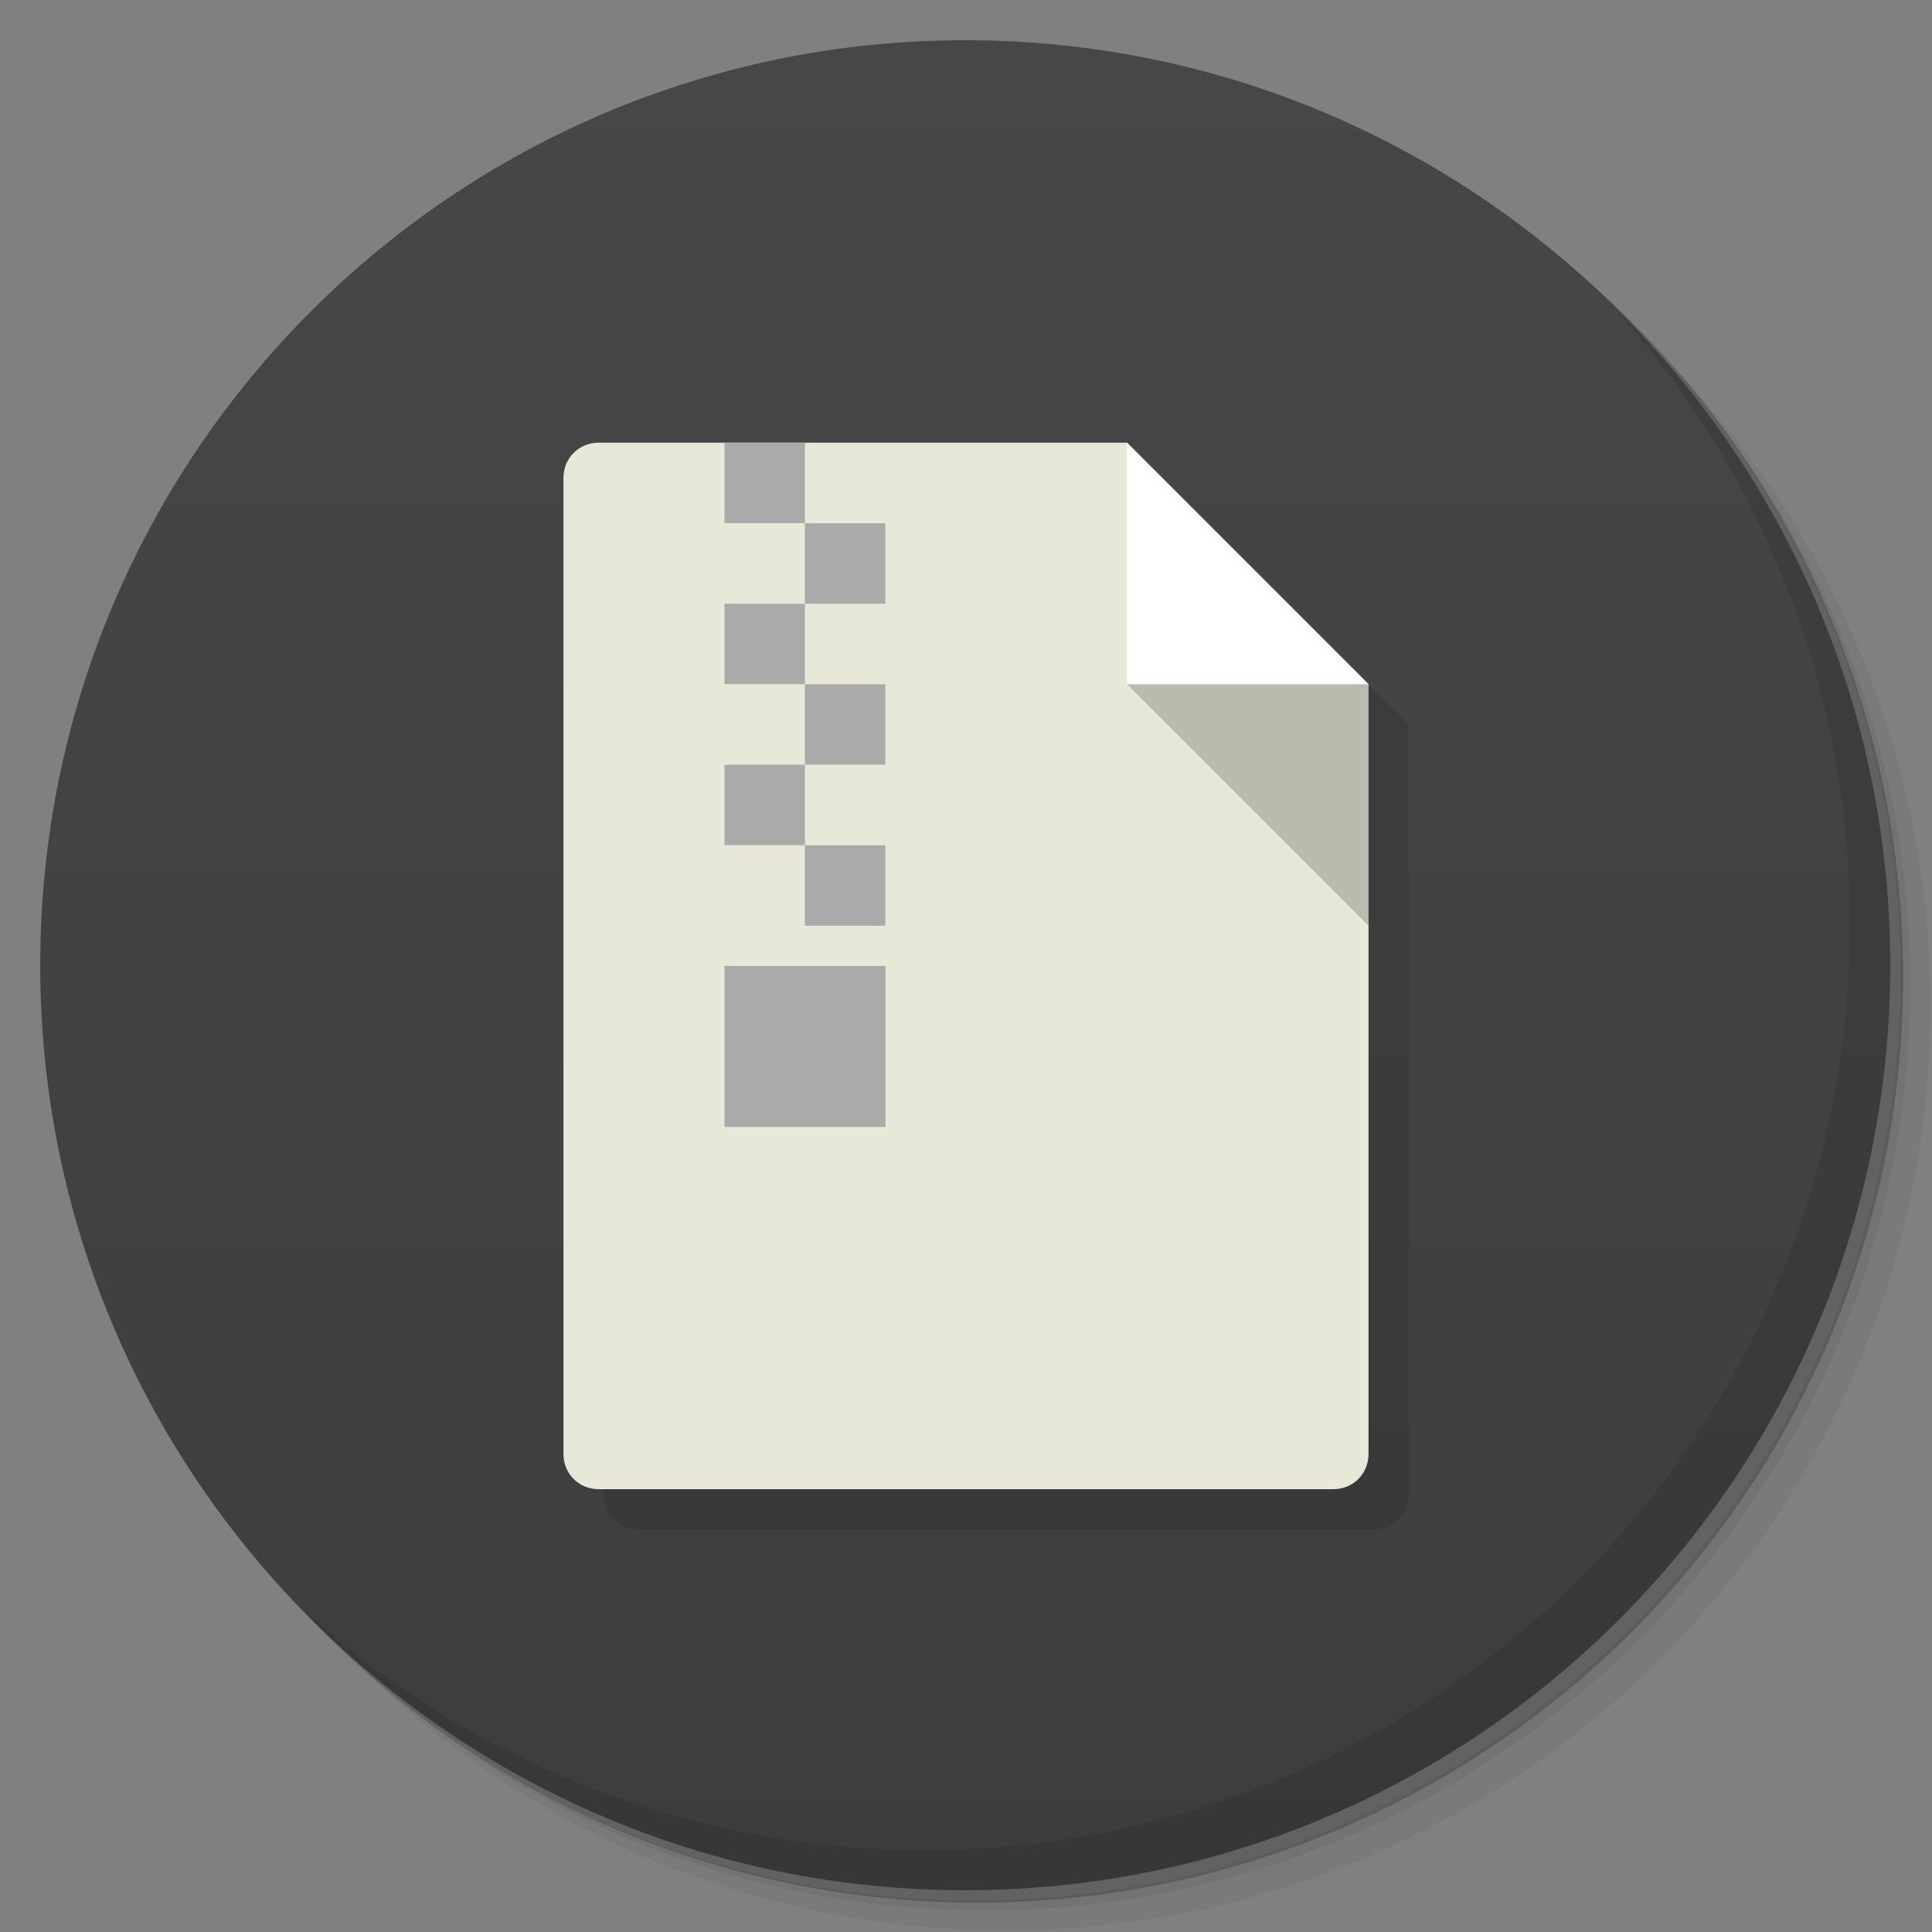 <?xml version="1.0" encoding="UTF-8" standalone="no"?>
<svg
   xmlns:dc="http://purl.org/dc/elements/1.1/"
   xmlns:cc="http://creativecommons.org/ns#"
   xmlns:rdf="http://www.w3.org/1999/02/22-rdf-syntax-ns#"
   xmlns:svg="http://www.w3.org/2000/svg"
   xmlns="http://www.w3.org/2000/svg"
   xmlns:xlink="http://www.w3.org/1999/xlink"
   xmlns:sodipodi="http://sodipodi.sourceforge.net/DTD/sodipodi-0.dtd"
   xmlns:inkscape="http://www.inkscape.org/namespaces/inkscape"
   width="48"
   viewBox="0 0 13.547 13.547"
   height="48"
   id="svg2"
   version="1.1"
   inkscape:version="0.91 r13725"
   sodipodi:docname="7zip.svg">
  <rect x="0" y="0" width="13.547" height="13.547" fill="#808080" stroke="none"/>
  <sodipodi:namedview
     pagecolor="#ffffff"
     bordercolor="#666666"
     borderopacity="1"
     objecttolerance="10"
     gridtolerance="10"
     guidetolerance="10"
     inkscape:pageopacity="0"
     inkscape:pageshadow="2"
     inkscape:window-width="1366"
     inkscape:window-height="713"
     id="namedview329"
     showgrid="false"
     inkscape:zoom="8.2975"
     inkscape:cx="20.416926"
     inkscape:cy="17.30504"
     inkscape:window-x="0"
     inkscape:window-y="28"
     inkscape:window-maximized="1"
     inkscape:current-layer="layer3">
    <inkscape:grid
       type="xygrid"
       id="grid3308" />
  </sodipodi:namedview>
  <defs
     id="defs4">
    <linearGradient
       id="linearGradient3764"
       x1="1"
       x2="47"
       gradientUnits="userSpaceOnUse"
       gradientTransform="matrix(0,-1,1,0,-1.5e-6,48)">
      <stop
         stop-color="#3d3d3d"
         stop-opacity="1"
         id="stop7-7" />
      <stop
         offset="1"
         stop-color="#474747"
         stop-opacity="1"
         id="stop9-9" />
    </linearGradient>
    <linearGradient
       x2="47"
       x1="1"
       gradientTransform="matrix(0,-1,1,0,-1.5e-6,48)"
       gradientUnits="userSpaceOnUse"
       id="linearGradient3027"
       xlink:href="#linearGradient3764"
       inkscape:collect="always" />
  </defs>
  <g
     inkscape:groupmode="layer"
     id="layer1"
     inkscape:label="Shadow"
     sodipodi:insensitive="true">
    <path
       style="opacity:0.05;fill:#000000;fill-opacity:1;stroke:none"
       d="M 25,2 C 12.297,2 2,12.297 2,25 2,31.367 4.601,37.117 8.781,41.281 12.866,44.994 18.296,47.25 24.25,47.25 c 12.703,0 23,-10.297 23,-23 0,-5.954 -2.256,-11.384 -5.969,-15.469 C 37.117,4.601 31.367,2 25,2 z M 41.281,8.781 C 45.136,12.894 47.5,18.419 47.5,24.5 c 0,12.703 -10.297,23 -23,23 C 18.419,47.5 12.894,45.136 8.781,41.281 12.941,45.425 18.665,48 25,48 37.703,48 48,37.703 48,25 48,18.665 45.425,12.941 41.281,8.781 z"
       transform="scale(0.282,0.282)"
       id="path3978"
       inkscape:connector-curvature="0" />
    <path
       style="opacity:0.1;fill:#000000;fill-opacity:1;stroke:none"
       d="M 41.281,8.781 C 44.994,12.866 47.25,18.296 47.25,24.25 c 0,12.703 -10.297,23 -23,23 -5.954,0 -11.384,-2.256 -15.469,-5.969 C 12.894,45.136 18.419,47.5 24.5,47.5 c 12.703,0 23,-10.297 23,-23 0,-6.081 -2.364,-11.606 -6.219,-15.719 z"
       transform="scale(0.282,0.282)"
       id="path3976"
       inkscape:connector-curvature="0" />
    <path
       transform="matrix(4.327,0,0,3.246,117.193,-35.348)"
       d="m -24,13 a 1.5,2 0 1 1 -3,0 1.5,2 0 1 1 3,0 z"
       sodipodi:ry="2"
       sodipodi:rx="1.5"
       sodipodi:cy="13"
       sodipodi:cx="-25.5"
       id="path3952"
       style="opacity:0.2;fill:#000000;fill-opacity:1;stroke:none"
       sodipodi:type="arc" />
  </g>
  <g
     inkscape:groupmode="layer"
     id="layer2"
     inkscape:label="Base">
    <g
       transform="scale(0.282,0.282)"
       id="g29">
      <path
         style="fill:url(#linearGradient3027);fill-opacity:1"
         inkscape:connector-curvature="0"
         d="M 24,1 C 36.703,1 47,11.297 47,24 47,36.703 36.703,47 24,47 11.297,47 1,36.703 1,24 1,11.297 11.297,1 24,1 z"
         id="path31" />
    </g>
    <path
       style="opacity:0.1;fill:#000000;fill-opacity:1;stroke:none"
       d="M 40.031 7.531 C 43.744 11.616 46 17.046 46 23 C 46 35.703 35.703 46 23 46 C 17.046 46 11.616 43.744 7.531 40.031 C 11.709 44.323 17.538 47 24 47 C 36.703 47 47 36.703 47 24 C 47 17.538 44.323 11.709 40.031 7.531 z "
       id="path4027"
       transform="scale(0.282,0.282)" />
  </g>
  <g
     inkscape:groupmode="layer"
     id="layer3"
     inkscape:label="Symbol">
    <path
       style="opacity:0.1;fill:#000000;fill-opacity:1;fill-rule:nonzero;stroke:none"
       d="m 4.48,3.387 c -0.139,0 -0.247,0.108 -0.247,0.247 l 0,6.844 c 0,0.139 0.108,0.247 0.247,0.247 l 5.151,0 c 0.139,0 0.247,-0.108 0.247,-0.247 l 0,-3.704 0,-1.693 -1.693,-1.693 -2.258,0 -0.564,0 -0.882,0 z"
       id="path4332"
       inkscape:connector-curvature="0" />
    <path
       id="path67"
       d="m 4.198,3.104 c -0.139,0 -0.247,0.108 -0.247,0.247 l 0,6.844 c 0,0.139 0.108,0.247 0.247,0.247 l 5.151,0 c 0.139,0 0.247,-0.108 0.247,-0.247 l -1e-7,-5.398 -1.693,-1.693"
       inkscape:connector-curvature="0"
       style="fill:#e8e8d9;fill-opacity:1;fill-rule:nonzero;stroke:none"
       sodipodi:nodetypes="cssssscc" />
    <path
       id="path79"
       d="m 7.902,3.104 0,1.693 1.693,0"
       inkscape:connector-curvature="0"
       style="fill:#ffffff;fill-opacity:1;fill-rule:nonzero;stroke:none"
       sodipodi:nodetypes="ccc" />
    <path
       id="SVGCleanerId_0"
       d="m 9.596,6.491 0,-1.693 -1.693,0"
       inkscape:connector-curvature="0"
       style="fill:#000000;fill-opacity:0.2;fill-rule:nonzero;stroke:none"
       sodipodi:nodetypes="ccc" />
    <path
       style="fill:#aaaaaa"
       d="m 5.644,3.669 0,0.564 0.564,0 0,-0.564 -0.564,0 z"
       id="path4089"
       inkscape:connector-curvature="0" />
    <path
       style="fill:#aaaaaa"
       d="m 5.644,4.233 -0.564,0 0,0.564 0.564,0 0,-0.564 z"
       id="path4087"
       inkscape:connector-curvature="0" />
    <path
       style="fill:#aaaaaa"
       d="m 5.644,4.798 0,0.564 0.564,0 0,-0.564 -0.564,0 z"
       id="path4085"
       inkscape:connector-curvature="0" />
    <path
       style="fill:#aaaaaa"
       d="m 5.644,5.362 -0.564,0 0,0.564 0.564,0 0,-0.564 z"
       id="path4083"
       inkscape:connector-curvature="0" />
    <path
       style="fill:#aaaaaa"
       d="m 5.644,5.927 0,0.564 0.564,0 0,-0.564 -0.564,0 z"
       id="path4081"
       inkscape:connector-curvature="0" />
    <path
       style="fill:#aaaaaa"
       d="m 5.08,6.773 0,1.129 1.129,0 0,-1.129 -0.564,0 -0.564,0 z"
       id="path3279"
       inkscape:connector-curvature="0" />
    <path
       inkscape:connector-curvature="0"
       id="path4112"
       d="m 5.08,3.104 0,0.564 0.564,0 0,-0.564 -0.564,0 z"
       style="fill:#aaaaaa" />
  </g>
</svg>
